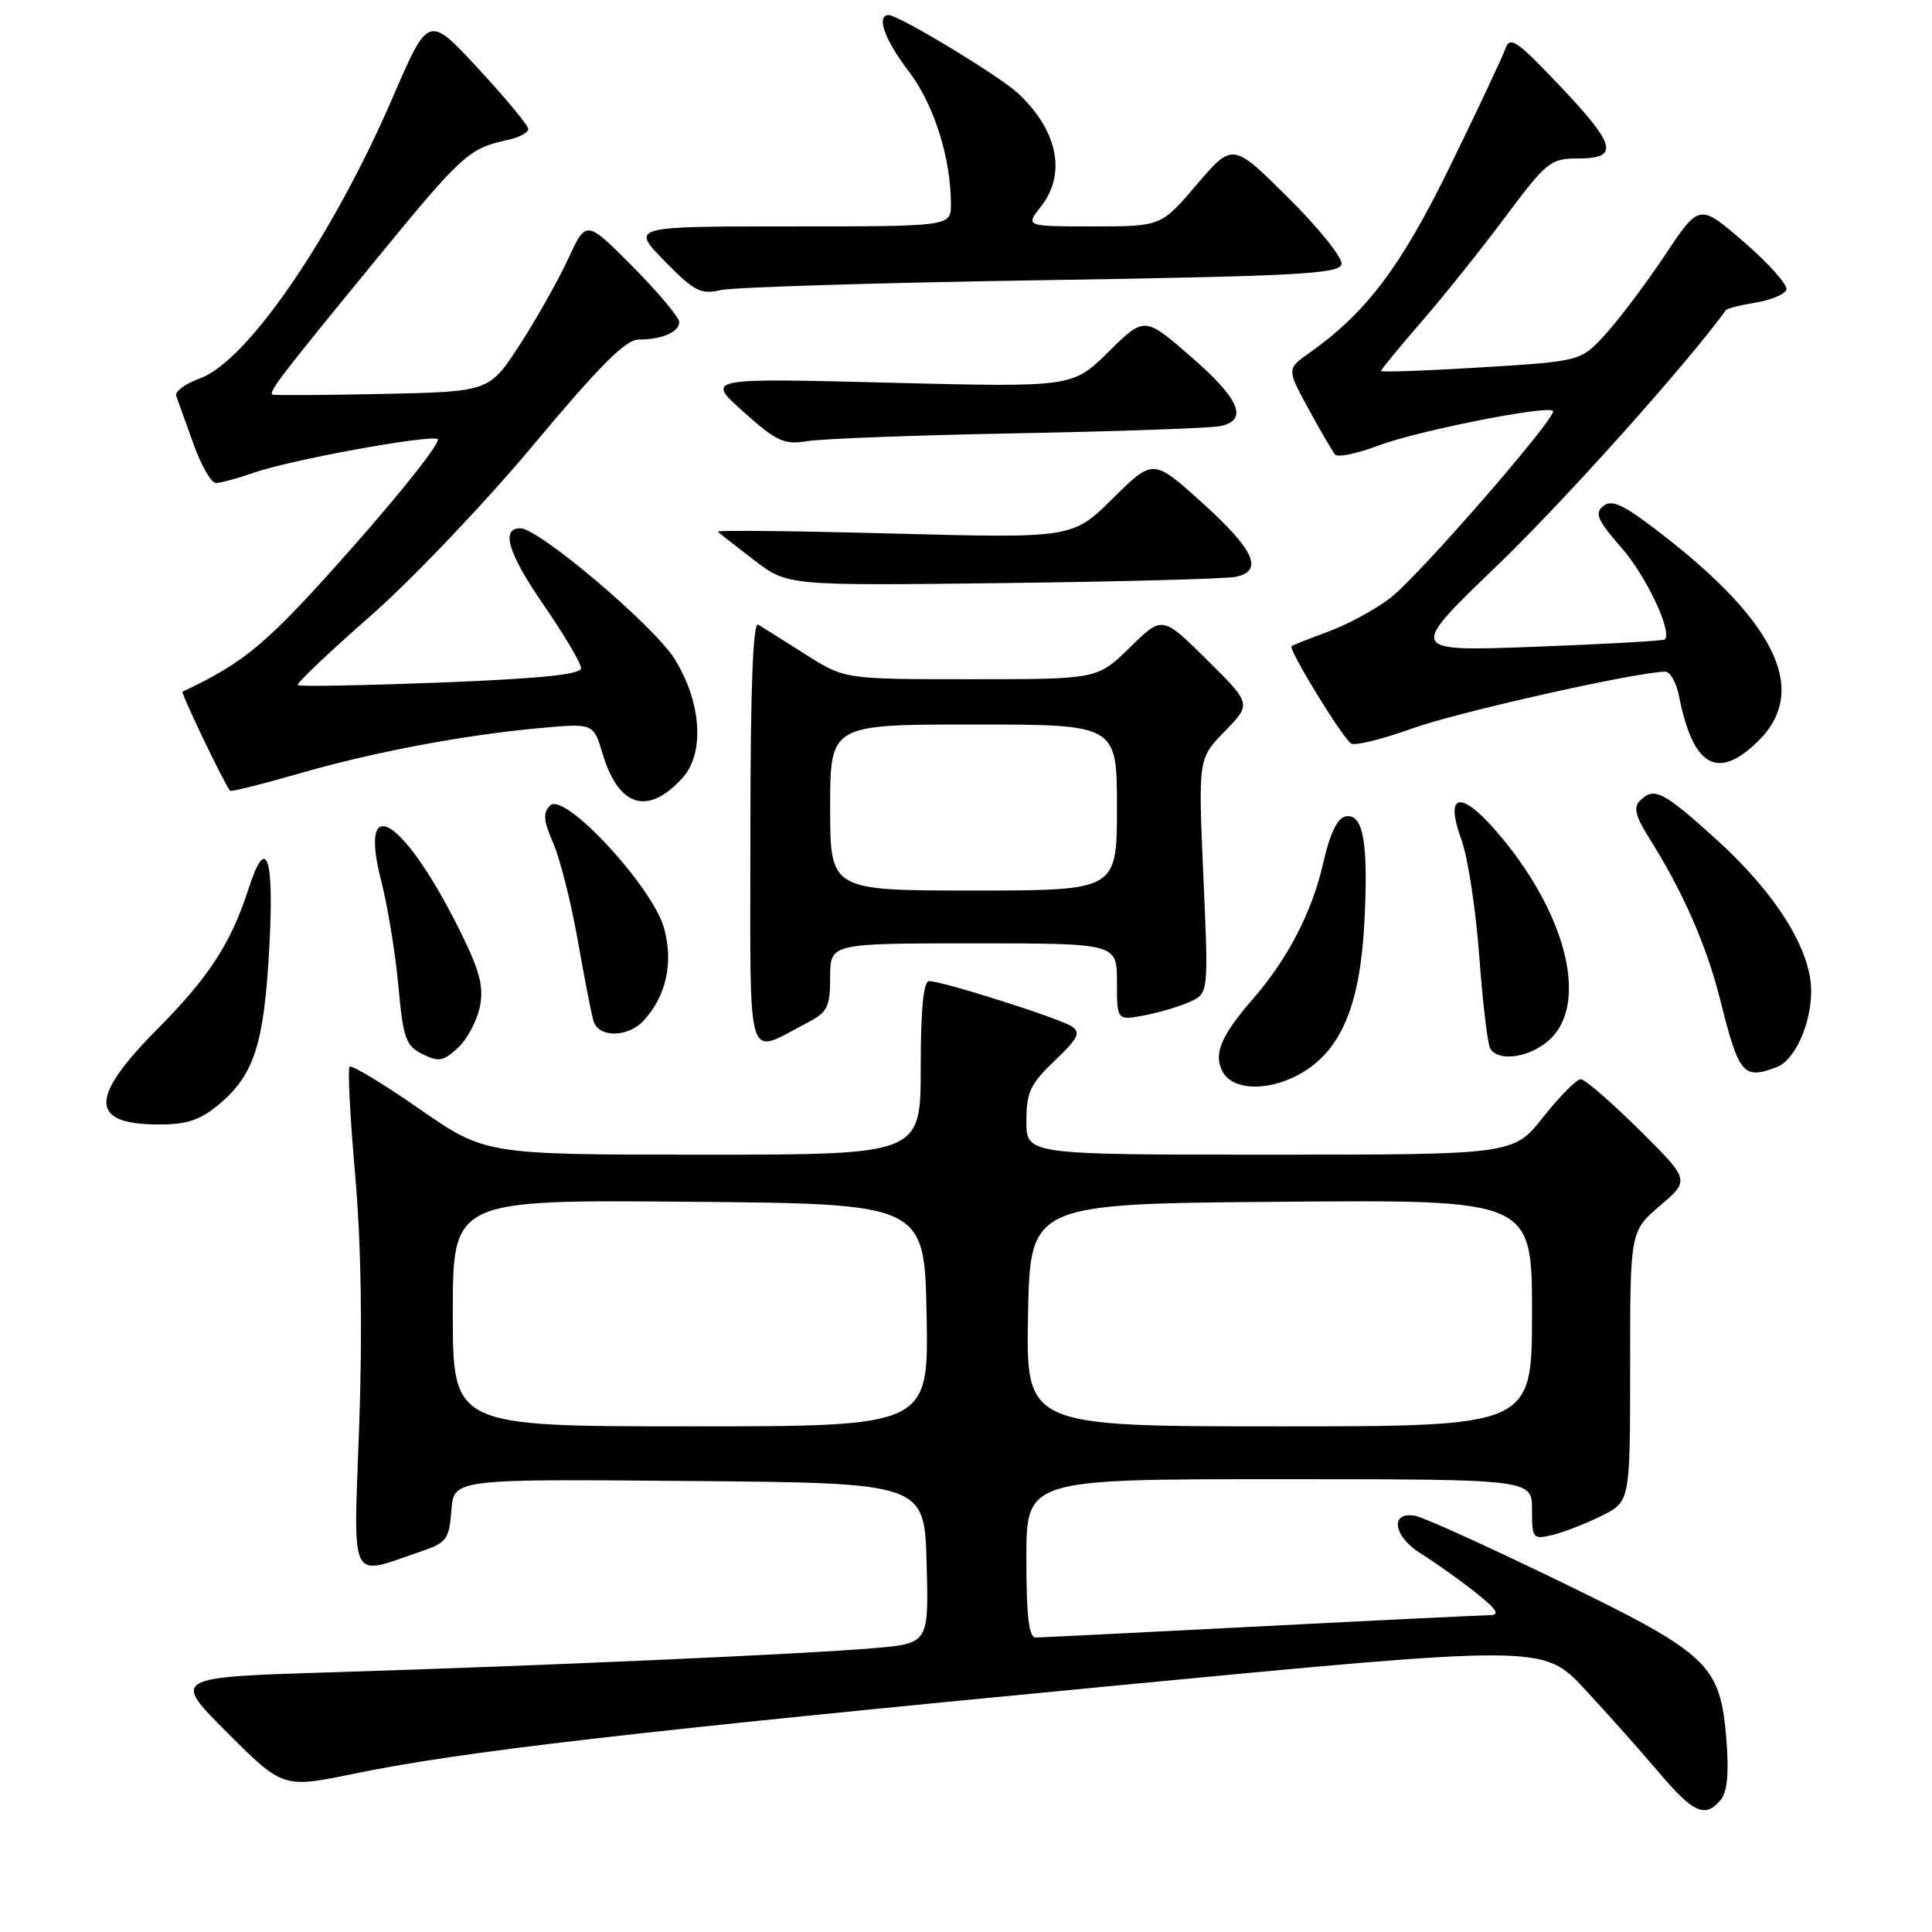 <?xml version="1.0" encoding="UTF-8" standalone="no"?>
<!DOCTYPE svg PUBLIC "-//W3C//DTD SVG 1.1//EN" "http://www.w3.org/Graphics/SVG/1.1/DTD/svg11.dtd" >
<svg xmlns="http://www.w3.org/2000/svg" xmlns:xlink="http://www.w3.org/1999/xlink" version="1.1" viewBox="0 0 256 256">
 <g >
 <path fill="currentColor"
d=" M 228.01 238.48 C 228.87 237.45 229.11 234.92 228.76 230.56 C 227.95 220.54 226.53 219.18 206.62 209.51 C 197.20 204.94 188.61 201.04 187.53 200.85 C 184.10 200.24 184.60 203.59 188.29 205.87 C 190.16 207.03 193.39 209.33 195.48 210.98 C 198.37 213.28 198.82 214.00 197.39 214.02 C 196.35 214.03 182.68 214.69 167.00 215.50 C 151.32 216.31 137.94 216.97 137.25 216.98 C 136.33 217.00 136.00 214.24 136.00 206.50 C 136.00 196.00 136.00 196.00 169.50 196.00 C 203.00 196.00 203.00 196.00 203.00 200.02 C 203.00 203.90 203.10 204.01 205.75 203.38 C 207.26 203.01 210.19 201.87 212.25 200.84 C 216.00 198.96 216.00 198.96 216.00 181.06 C 216.00 163.16 216.00 163.16 219.96 159.76 C 223.93 156.37 223.93 156.37 217.19 149.69 C 213.48 146.01 210.00 143.00 209.46 143.00 C 208.91 143.00 206.68 145.25 204.50 148.00 C 200.54 153.00 200.54 153.00 168.27 153.00 C 136.00 153.00 136.00 153.00 136.00 148.56 C 136.00 144.74 136.52 143.63 139.75 140.55 C 142.87 137.58 143.25 136.81 142.00 136.00 C 140.35 134.91 124.86 130.00 123.11 130.00 C 122.36 130.00 122.00 133.77 122.00 141.50 C 122.00 153.00 122.00 153.00 93.16 153.00 C 64.32 153.00 64.32 153.00 55.56 146.93 C 50.75 143.59 46.59 141.08 46.32 141.34 C 46.06 141.61 46.39 148.05 47.06 155.66 C 47.85 164.65 48.04 176.25 47.60 188.78 C 46.84 210.36 46.09 208.87 56.00 205.50 C 59.16 204.42 59.53 203.91 59.81 200.14 C 60.12 195.97 60.12 195.97 91.31 196.24 C 122.50 196.50 122.50 196.50 122.78 207.13 C 123.07 217.76 123.07 217.76 115.78 218.39 C 106.59 219.18 71.97 220.72 44.13 221.58 C 22.76 222.24 22.76 222.24 30.13 229.60 C 37.50 236.96 37.50 236.96 47.00 235.01 C 61.17 232.09 83.35 229.52 147.00 223.43 C 204.50 217.92 204.50 217.92 210.00 223.84 C 213.03 227.10 217.45 232.07 219.83 234.88 C 224.40 240.27 225.96 240.96 228.01 238.48 Z  M 29.06 146.30 C 33.70 142.39 35.00 138.30 35.69 125.44 C 36.34 113.40 35.29 110.48 32.94 117.75 C 30.60 124.98 27.70 129.46 20.88 136.33 C 11.76 145.52 11.83 149.00 21.12 149.00 C 24.80 149.00 26.56 148.40 29.06 146.30 Z  M 172.71 142.04 C 177.79 138.94 180.22 133.00 180.78 122.34 C 181.34 111.65 180.65 107.73 178.29 108.18 C 177.20 108.40 176.21 110.46 175.31 114.45 C 173.87 120.79 170.63 127.06 166.08 132.29 C 161.77 137.26 160.75 139.67 162.00 142.00 C 163.40 144.62 168.44 144.64 172.71 142.04 Z  M 235.46 141.38 C 237.83 140.47 240.00 135.65 239.99 131.30 C 239.98 125.80 235.26 118.30 227.32 111.13 C 220.28 104.78 219.17 104.23 217.27 106.13 C 216.43 106.97 216.73 108.19 218.43 110.89 C 222.97 118.08 226.12 125.24 227.93 132.46 C 230.42 142.42 230.99 143.09 235.46 141.38 Z  M 63.61 133.28 C 64.12 130.57 63.51 128.43 60.62 122.69 C 53.30 108.19 47.44 104.75 50.52 116.76 C 51.38 120.12 52.40 126.38 52.79 130.66 C 53.42 137.60 53.77 138.58 55.98 139.68 C 58.13 140.75 58.76 140.63 60.72 138.80 C 61.96 137.63 63.26 135.15 63.61 133.28 Z  M 205.55 137.55 C 210.53 132.56 207.34 120.59 198.21 110.08 C 193.46 104.61 191.41 105.15 193.65 111.28 C 194.50 113.60 195.56 120.54 196.01 126.70 C 196.46 132.86 197.12 138.38 197.47 138.95 C 198.63 140.83 203.03 140.06 205.55 137.55 Z  M 107.01 135.50 C 109.65 134.13 110.00 133.43 110.00 129.47 C 110.00 125.00 110.00 125.00 129.00 125.00 C 148.00 125.00 148.00 125.00 148.00 130.11 C 148.00 135.22 148.00 135.22 151.59 134.55 C 153.56 134.18 156.29 133.37 157.66 132.75 C 160.14 131.62 160.14 131.62 159.45 116.06 C 158.77 100.50 158.77 100.50 162.30 96.89 C 165.83 93.27 165.83 93.27 159.92 87.42 C 154.01 81.57 154.01 81.57 149.72 85.79 C 145.42 90.00 145.42 90.00 128.66 90.00 C 111.90 90.00 111.90 90.00 106.70 86.69 C 103.84 84.87 101.03 83.11 100.47 82.77 C 99.77 82.35 99.43 91.25 99.43 110.47 C 99.43 142.23 98.70 139.79 107.01 135.50 Z  M 85.33 135.19 C 88.28 131.93 89.24 127.60 88.01 123.05 C 86.54 117.56 74.79 104.87 72.91 106.72 C 71.92 107.68 72.00 108.71 73.31 111.72 C 74.21 113.80 75.66 119.55 76.54 124.50 C 77.41 129.45 78.35 134.29 78.63 135.25 C 79.29 137.55 83.23 137.51 85.33 135.19 Z  M 90.43 103.08 C 93.40 99.80 92.96 93.09 89.41 87.35 C 86.69 82.95 71.41 70.00 68.94 70.00 C 66.33 70.00 67.33 73.32 71.95 80.03 C 74.73 84.06 77.00 87.89 77.00 88.54 C 77.00 89.37 71.62 89.92 58.41 90.44 C 48.19 90.83 39.66 90.99 39.45 90.78 C 39.24 90.57 43.57 86.46 49.07 81.64 C 54.57 76.81 64.30 66.60 70.70 58.93 C 79.34 48.58 82.90 45.00 84.58 45.00 C 87.68 45.00 90.00 44.00 90.00 42.67 C 90.00 42.06 87.23 38.76 83.84 35.33 C 77.67 29.12 77.67 29.12 75.28 34.31 C 73.96 37.16 71.07 42.29 68.86 45.70 C 64.83 51.90 64.83 51.90 50.67 52.20 C 42.87 52.36 36.32 52.40 36.11 52.28 C 35.55 51.96 37.15 49.87 49.86 34.36 C 61.23 20.47 62.14 19.65 67.25 18.55 C 68.76 18.23 70.00 17.58 70.00 17.10 C 70.00 16.63 67.02 13.03 63.38 9.10 C 56.77 1.95 56.77 1.95 52.06 12.86 C 44.06 31.39 32.77 47.87 26.51 50.13 C 24.55 50.84 23.13 51.89 23.35 52.46 C 23.56 53.03 24.58 55.86 25.61 58.75 C 26.63 61.64 27.98 64.00 28.61 64.00 C 29.24 64.00 31.49 63.39 33.62 62.64 C 38.35 60.97 56.44 57.65 57.98 58.16 C 58.59 58.36 53.55 64.78 46.79 72.43 C 35.43 85.27 32.61 87.68 24.18 91.65 C 23.92 91.77 29.76 103.96 30.49 104.78 C 30.62 104.94 34.62 103.94 39.37 102.57 C 49.31 99.68 61.42 97.39 71.57 96.47 C 78.63 95.83 78.63 95.83 79.85 99.88 C 81.97 106.95 85.86 108.13 90.43 103.08 Z  M 233.08 98.08 C 239.85 91.31 235.09 81.92 218.64 69.59 C 214.84 66.74 213.47 66.19 212.40 67.08 C 211.27 68.02 211.71 68.99 214.82 72.54 C 218.09 76.24 221.63 83.71 220.60 84.73 C 220.42 84.91 212.68 85.35 203.40 85.70 C 186.54 86.33 186.54 86.33 198.32 75.00 C 207.24 66.43 223.58 48.18 228.69 41.09 C 228.85 40.87 230.63 40.42 232.66 40.09 C 234.68 39.76 236.50 38.99 236.71 38.38 C 236.91 37.77 234.40 34.95 231.13 32.11 C 225.18 26.96 225.18 26.96 220.67 33.73 C 218.19 37.45 214.66 42.16 212.83 44.18 C 209.50 47.87 209.50 47.87 196.25 48.68 C 188.96 49.13 183.00 49.34 183.00 49.15 C 183.00 48.96 185.40 46.04 188.34 42.65 C 191.28 39.27 196.28 33.01 199.46 28.75 C 204.94 21.41 205.45 21.00 209.12 21.00 C 214.62 21.00 214.16 19.24 206.58 11.26 C 200.90 5.29 200.07 4.73 199.45 6.50 C 199.06 7.60 195.79 14.56 192.17 21.97 C 185.63 35.35 181.08 41.39 173.50 46.76 C 170.50 48.89 170.50 48.89 173.39 54.19 C 174.98 57.11 176.57 59.83 176.92 60.24 C 177.28 60.64 179.85 60.10 182.64 59.04 C 187.72 57.11 205.01 53.68 205.78 54.44 C 206.45 55.11 188.06 76.27 184.24 79.22 C 182.31 80.72 178.65 82.71 176.11 83.65 C 173.58 84.59 171.34 85.47 171.14 85.62 C 170.65 85.98 177.89 97.82 179.05 98.53 C 179.56 98.84 183.19 97.94 187.11 96.53 C 193.15 94.35 216.94 89.02 220.67 89.00 C 221.31 89.00 222.13 90.46 222.48 92.25 C 224.35 101.69 227.65 103.51 233.08 98.08 Z  M 163.75 76.43 C 167.47 75.65 166.21 72.86 159.31 66.63 C 152.80 60.76 152.80 60.76 147.46 66.04 C 142.11 71.32 142.11 71.32 118.43 70.70 C 105.40 70.35 94.91 70.24 95.12 70.45 C 95.33 70.66 97.49 72.36 99.92 74.22 C 104.34 77.61 104.34 77.61 132.92 77.26 C 148.64 77.07 162.51 76.70 163.75 76.43 Z  M 135.00 57.41 C 148.47 57.15 160.51 56.73 161.75 56.45 C 165.46 55.64 164.24 52.84 157.75 47.21 C 151.65 41.92 151.65 41.92 146.88 46.62 C 142.11 51.32 142.11 51.32 117.80 50.71 C 93.50 50.09 93.50 50.09 98.50 54.56 C 102.94 58.52 103.89 58.96 107.00 58.45 C 108.92 58.13 121.53 57.66 135.00 57.41 Z  M 137.99 37.13 C 171.96 36.59 177.51 36.29 177.76 35.00 C 177.92 34.17 174.74 30.21 170.69 26.19 C 163.34 18.89 163.34 18.89 158.59 24.44 C 153.85 30.00 153.85 30.00 144.85 30.00 C 135.85 30.00 135.85 30.00 137.93 27.37 C 141.34 23.02 140.16 17.26 134.85 12.32 C 132.38 10.04 119.09 2.00 117.77 2.00 C 116.05 2.00 117.20 5.24 120.41 9.45 C 123.75 13.82 126.00 20.91 126.00 27.05 C 126.00 30.00 126.00 30.00 104.79 30.00 C 83.58 30.00 83.58 30.00 88.04 34.57 C 91.98 38.60 92.85 39.05 95.50 38.44 C 97.15 38.06 116.27 37.47 137.99 37.13 Z  M 60.00 173.99 C 60.00 158.97 60.00 158.97 91.25 159.24 C 122.50 159.50 122.50 159.50 122.78 174.25 C 123.05 189.00 123.05 189.00 91.53 189.00 C 60.00 189.00 60.00 189.00 60.00 173.99 Z  M 136.22 174.25 C 136.50 159.50 136.50 159.50 169.75 159.24 C 203.00 158.97 203.00 158.97 203.00 173.99 C 203.00 189.00 203.00 189.00 169.47 189.00 C 135.95 189.00 135.95 189.00 136.22 174.25 Z  M 110.00 107.00 C 110.00 96.00 110.00 96.00 129.00 96.00 C 148.00 96.00 148.00 96.00 148.00 107.00 C 148.00 118.00 148.00 118.00 129.00 118.00 C 110.00 118.00 110.00 118.00 110.00 107.00 Z "/>
</g>
</svg>